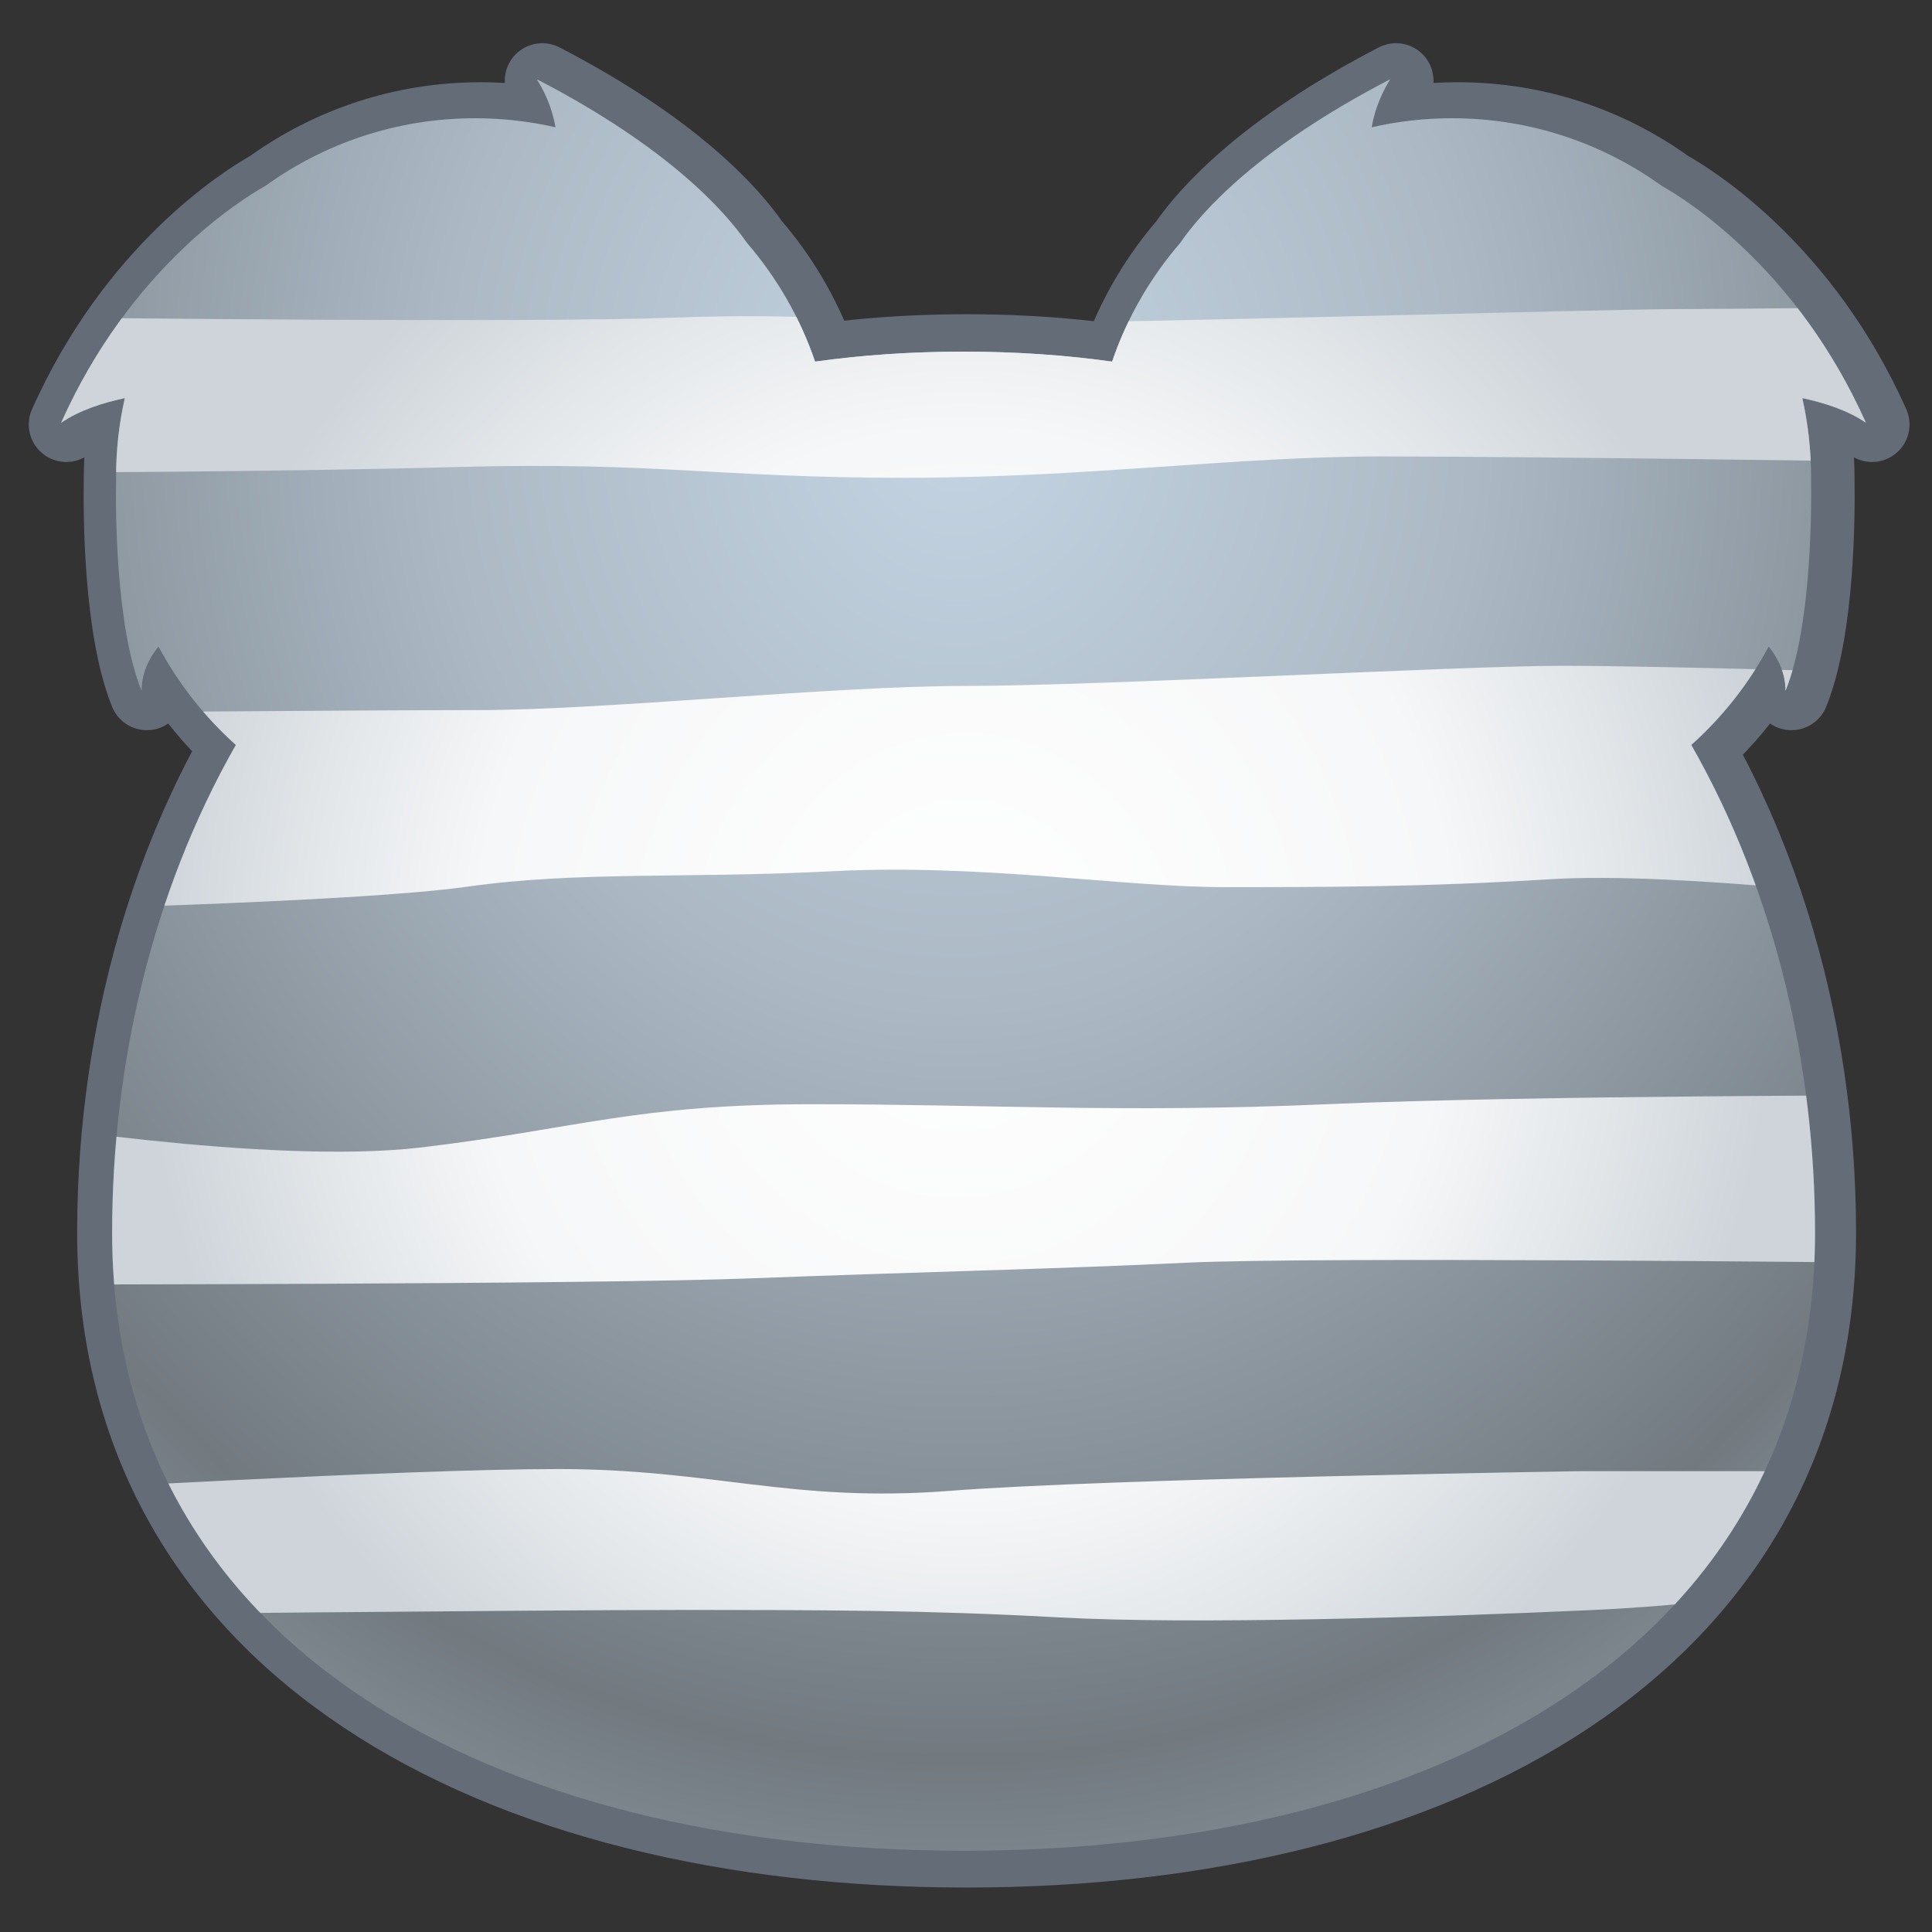 <?xml version="1.0" encoding="UTF-8" standalone="no"?>
<!DOCTYPE svg PUBLIC "-//W3C//DTD SVG 1.1//EN" "http://www.w3.org/Graphics/SVG/1.1/DTD/svg11.dtd">
<svg width="100%" height="100%" viewBox="0 0 512 512" version="1.1" xmlns="http://www.w3.org/2000/svg" xmlns:xlink="http://www.w3.org/1999/xlink" xml:space="preserve" xmlns:serif="http://www.serif.com/" style="fill-rule:evenodd;clip-rule:evenodd;stroke-linejoin:round;stroke-miterlimit:1.414;">
    <rect x="0" y="0" width="512" height="512" fill="#333333" stroke="none"/>
    <g transform="matrix(3.101,0,0,3.101,-560.711,-1690.66)">
        <g id="Koala---Lines-Horizontal" serif:id="Koala - Lines Horizontal">
            <g id="Outline">
                <g transform="matrix(1.174,0,0,1.174,-583.204,474.648)">
                    <path d="M737.107,77.886C738.708,75.574 742.829,70.933 752.404,65.969C751.595,67.276 751.217,68.491 751.052,69.469C752.935,69.037 754.894,68.809 756.907,68.809C762.603,68.809 767.876,70.635 772.173,73.732C774.068,74.798 782.061,79.809 787.055,90.993C785.734,90.075 783.981,89.523 782.415,89.192C782.833,91.047 783.053,92.976 783.053,94.955C783.053,95.008 783.053,95.06 783.053,95.112C783.089,97.408 783.082,105.833 781.189,110.516C781.194,109.246 780.673,108.163 779.967,107.281C775.559,115.504 766.882,121.102 756.907,121.102C742.477,121.102 730.761,109.386 730.761,94.955C730.761,88.435 733.153,82.468 737.107,77.886Z" style="fill:none;stroke:rgb(100,109,119);stroke-width:5.46px;"/>
                </g>
                <g transform="matrix(1.174,0,0,1.174,-591.184,476.066)">
                    <path d="M698.409,68.261C698.244,67.284 697.866,66.068 697.057,64.762C706.632,69.725 710.753,74.367 712.354,76.679C716.308,81.26 718.7,87.227 718.7,93.748C718.7,108.178 706.984,119.894 692.554,119.894C682.579,119.894 673.901,114.296 669.494,106.073C668.788,106.956 668.267,108.038 668.272,109.309C666.379,104.626 666.372,96.2 666.408,93.904C666.408,93.852 666.408,93.8 666.408,93.748C666.408,91.768 666.628,89.839 667.046,87.985C665.479,88.315 663.726,88.867 662.406,89.785C667.4,78.602 675.393,73.59 677.288,72.524C681.585,69.427 686.858,67.602 692.554,67.602C694.566,67.602 696.526,67.829 698.409,68.261Z" style="fill:none;stroke:rgb(100,109,119);stroke-width:5.46px;"/>
                </g>
                <g transform="matrix(1.147,0,0,1.126,-1341.61,32.133)">
                    <path d="M1399.33,482.321C1444.69,482.321 1462.78,517.793 1462.78,549.189C1462.78,580.584 1434.35,596.091 1399.33,596.091C1364.31,596.091 1335.88,580.584 1335.88,549.189C1335.88,517.793 1353.97,482.321 1399.33,482.321Z" style="fill:none;stroke:rgb(100,109,119);stroke-width:5.64px;"/>
                </g>
            </g>
            <g transform="matrix(0.936,0,0,0.936,-1051.72,-63.45)">
                <path d="M1418.35,683.281C1419.72,679.261 1421.85,675.59 1424.57,672.441C1426.57,669.543 1431.74,663.723 1443.74,657.501C1442.73,659.139 1442.26,660.663 1442.05,661.888C1444.41,661.347 1446.87,661.061 1449.39,661.061C1456.53,661.061 1463.14,663.35 1468.53,667.233C1470.9,668.569 1480.92,674.852 1487.18,688.872C1485.53,687.721 1483.33,687.03 1481.37,686.615C1481.89,688.94 1482.17,691.358 1482.17,693.84C1482.17,693.906 1482.17,693.971 1482.17,694.036C1482.21,696.915 1482.2,707.478 1479.83,713.349C1479.84,711.756 1479.18,710.399 1478.3,709.293C1476.48,712.691 1474.08,715.731 1471.23,718.28C1479,731.894 1482.53,747.746 1482.53,762.817C1482.53,800.588 1447.69,819.243 1404.79,819.243C1361.88,819.243 1327.05,800.588 1327.05,762.817C1327.05,747.746 1330.58,731.894 1338.35,718.28C1335.5,715.731 1333.1,712.691 1331.28,709.293C1330.39,710.399 1329.74,711.756 1329.74,713.349C1327.37,707.478 1327.36,696.915 1327.41,694.036C1327.41,693.971 1327.41,693.906 1327.41,693.84C1327.41,691.358 1327.68,688.94 1328.21,686.615C1326.24,687.03 1324.05,687.721 1322.39,688.872C1328.65,674.852 1338.67,668.569 1341.05,667.233C1346.43,663.35 1353.05,661.061 1360.19,661.061C1362.71,661.061 1365.17,661.347 1367.53,661.888C1367.32,660.663 1366.85,659.139 1365.83,657.501C1377.84,663.723 1383,669.543 1385.01,672.441C1387.73,675.59 1389.86,679.261 1391.23,683.281C1395.51,682.683 1400.03,682.37 1404.79,682.37C1409.55,682.37 1414.07,682.683 1418.35,683.281Z" style="fill:url(#_Radial1);"/>
                <clipPath id="_clip2">
                    <path d="M1418.35,683.281C1419.72,679.261 1421.85,675.59 1424.57,672.441C1426.57,669.543 1431.74,663.723 1443.74,657.501C1442.73,659.139 1442.26,660.663 1442.05,661.888C1444.41,661.347 1446.87,661.061 1449.39,661.061C1456.53,661.061 1463.14,663.35 1468.53,667.233C1470.9,668.569 1480.92,674.852 1487.18,688.872C1485.53,687.721 1483.33,687.03 1481.37,686.615C1481.89,688.94 1482.17,691.358 1482.17,693.84C1482.17,693.906 1482.17,693.971 1482.17,694.036C1482.21,696.915 1482.2,707.478 1479.83,713.349C1479.84,711.756 1479.18,710.399 1478.3,709.293C1476.48,712.691 1474.08,715.731 1471.23,718.28C1479,731.894 1482.53,747.746 1482.53,762.817C1482.53,800.588 1447.69,819.243 1404.79,819.243C1361.88,819.243 1327.05,800.588 1327.05,762.817C1327.05,747.746 1330.58,731.894 1338.35,718.28C1335.5,715.731 1333.1,712.691 1331.28,709.293C1330.39,710.399 1329.74,711.756 1329.74,713.349C1327.37,707.478 1327.36,696.915 1327.41,694.036C1327.41,693.971 1327.41,693.906 1327.41,693.84C1327.41,691.358 1327.68,688.94 1328.21,686.615C1326.24,687.03 1324.05,687.721 1322.39,688.872C1328.65,674.852 1338.67,668.569 1341.05,667.233C1346.43,663.35 1353.05,661.061 1360.19,661.061C1362.71,661.061 1365.17,661.347 1367.53,661.888C1367.32,660.663 1366.85,659.139 1365.83,657.501C1377.84,663.723 1383,669.543 1385.01,672.441C1387.73,675.59 1389.86,679.261 1391.23,683.281C1395.51,682.683 1400.03,682.37 1404.79,682.37C1409.55,682.37 1414.07,682.683 1418.35,683.281Z"/>
                </clipPath>
                <g clip-path="url(#_clip2)">
                    <g id="Horizontal" transform="matrix(1.068,0,0,1.068,250.22,131.937)">
                        <g transform="matrix(1.951,0,0,1.328,-554.241,62.816)">
                            <path d="M799.155,338.606C799.155,338.606 819.22,338.954 825.453,338.606C831.686,338.258 833.818,338.954 839.573,338.954C845.328,338.954 866.031,338.069 869.22,338.055C872.409,338.041 878.062,337.939 878.062,337.939L879.091,347.885C879.091,347.885 862.986,347.537 856.505,347.537C850.025,347.537 843.661,348.913 835.557,348.913C827.453,348.913 824.7,347.87 816.001,348.218C807.302,348.566 797.444,348.566 797.444,348.566L799.155,338.606Z" style="fill:url(#_Radial3);"/>
                        </g>
                        <g transform="matrix(1.951,0,0,1.951,-548.062,-151.837)">
                            <path d="M792.906,357.83C792.906,357.83 808.202,357.698 813.754,357.698C819.306,357.698 829.207,356.64 835.078,356.64C840.949,356.64 856.867,355.756 861.23,355.756C865.594,355.756 876.945,356.105 876.945,356.105L877.293,366.15C877.293,366.15 866.42,364.76 860.767,365.107C855.113,365.455 850.922,365.455 846.428,365.455C841.935,365.455 835.876,364.425 829.308,364.758C822.741,365.092 818.159,364.745 813.23,365.441C808.302,366.136 792.92,366.483 792.92,366.483L792.906,357.83Z" style="fill:url(#_Radial4);"/>
                        </g>
                        <g transform="matrix(2.422,0,0,2.297,-943.364,-288.263)">
                            <path d="M801.518,378.444C801.518,378.444 811.275,380.168 816.711,379.487C822.147,378.806 824.277,377.879 830.497,377.879C836.717,377.879 841.501,378.213 848.663,377.879C855.824,377.546 869.726,377.546 869.726,377.546L868.379,383.779C868.379,383.779 848.183,383.547 843.69,383.779C839.196,384.011 834.064,384.127 828.41,384.358C822.756,384.59 802.707,384.59 802.707,384.59L801.518,378.444Z" style="fill:url(#_Radial5);"/>
                        </g>
                        <g transform="matrix(2.326,0,0,1.811,-870.175,-98.472)">
                            <path d="M804.491,392.753C804.491,392.753 818.264,391.709 823.975,391.709C829.686,391.709 832.57,393.319 838.37,392.739C844.169,392.158 861.551,391.81 861.551,391.81L870.945,391.81C873.264,391.81 873.38,396.638 873.38,396.638C873.38,396.638 867.945,398.013 862.044,398.362C856.143,398.711 847.285,399.06 842.357,398.711C837.428,398.362 833.471,398.362 828.397,398.362C823.323,398.362 805.23,398.595 805.23,398.595L804.491,392.753Z" style="fill:url(#_Radial6);"/>
                        </g>
                    </g>
                </g>
            </g>
        </g>
    </g>
    <defs>
        <radialGradient id="_Radial1" cx="0" cy="0" r="1" gradientUnits="userSpaceOnUse" gradientTransform="matrix(7.16798e-15,130.512,-117.062,7.99157e-15,1404.24,688.73)"><stop offset="0" style="stop-color:rgb(196,212,226);stop-opacity:1"/><stop offset="0.41" style="stop-color:rgb(172,185,197);stop-opacity:1"/><stop offset="0.93" style="stop-color:rgb(114,122,128);stop-opacity:1"/><stop offset="1" style="stop-color:rgb(124,133,140);stop-opacity:1"/></radialGradient>
        <radialGradient id="_Radial3" cx="0" cy="0" r="1" gradientUnits="userSpaceOnUse" gradientTransform="matrix(2.37663e-15,56.994,-35.797,3.2187e-15,838.267,380.096)"><stop offset="0" style="stop-color:white;stop-opacity:1"/><stop offset="0.6" style="stop-color:rgb(246,247,248);stop-opacity:1"/><stop offset="0.81" style="stop-color:rgb(226,230,233);stop-opacity:1"/><stop offset="1" style="stop-color:rgb(206,212,218);stop-opacity:1"/></radialGradient>
        <radialGradient id="_Radial4" cx="0" cy="0" r="1" gradientUnits="userSpaceOnUse" gradientTransform="matrix(2.37663e-15,38.813,-35.797,2.19197e-15,835.099,368.895)"><stop offset="0" style="stop-color:white;stop-opacity:1"/><stop offset="0.6" style="stop-color:rgb(246,247,248);stop-opacity:1"/><stop offset="0.81" style="stop-color:rgb(226,230,233);stop-opacity:1"/><stop offset="1" style="stop-color:rgb(206,212,218);stop-opacity:1"/></radialGradient>
        <radialGradient id="_Radial5" cx="0" cy="0" r="1" gradientUnits="userSpaceOnUse" gradientTransform="matrix(1.91371e-15,32.965,-28.825,1.8617e-15,835.622,372.718)"><stop offset="0" style="stop-color:white;stop-opacity:1"/><stop offset="0.6" style="stop-color:rgb(246,247,248);stop-opacity:1"/><stop offset="0.81" style="stop-color:rgb(226,230,233);stop-opacity:1"/><stop offset="1" style="stop-color:rgb(206,212,218);stop-opacity:1"/></radialGradient>
        <radialGradient id="_Radial6" cx="0" cy="0" r="1" gradientUnits="userSpaceOnUse" gradientTransform="matrix(1.99337e-15,41.813,-30.025,2.36135e-15,838.935,367.928)"><stop offset="0" style="stop-color:white;stop-opacity:1"/><stop offset="0.6" style="stop-color:rgb(246,247,248);stop-opacity:1"/><stop offset="0.81" style="stop-color:rgb(226,230,233);stop-opacity:1"/><stop offset="1" style="stop-color:rgb(206,212,218);stop-opacity:1"/></radialGradient>
    </defs>
</svg>
